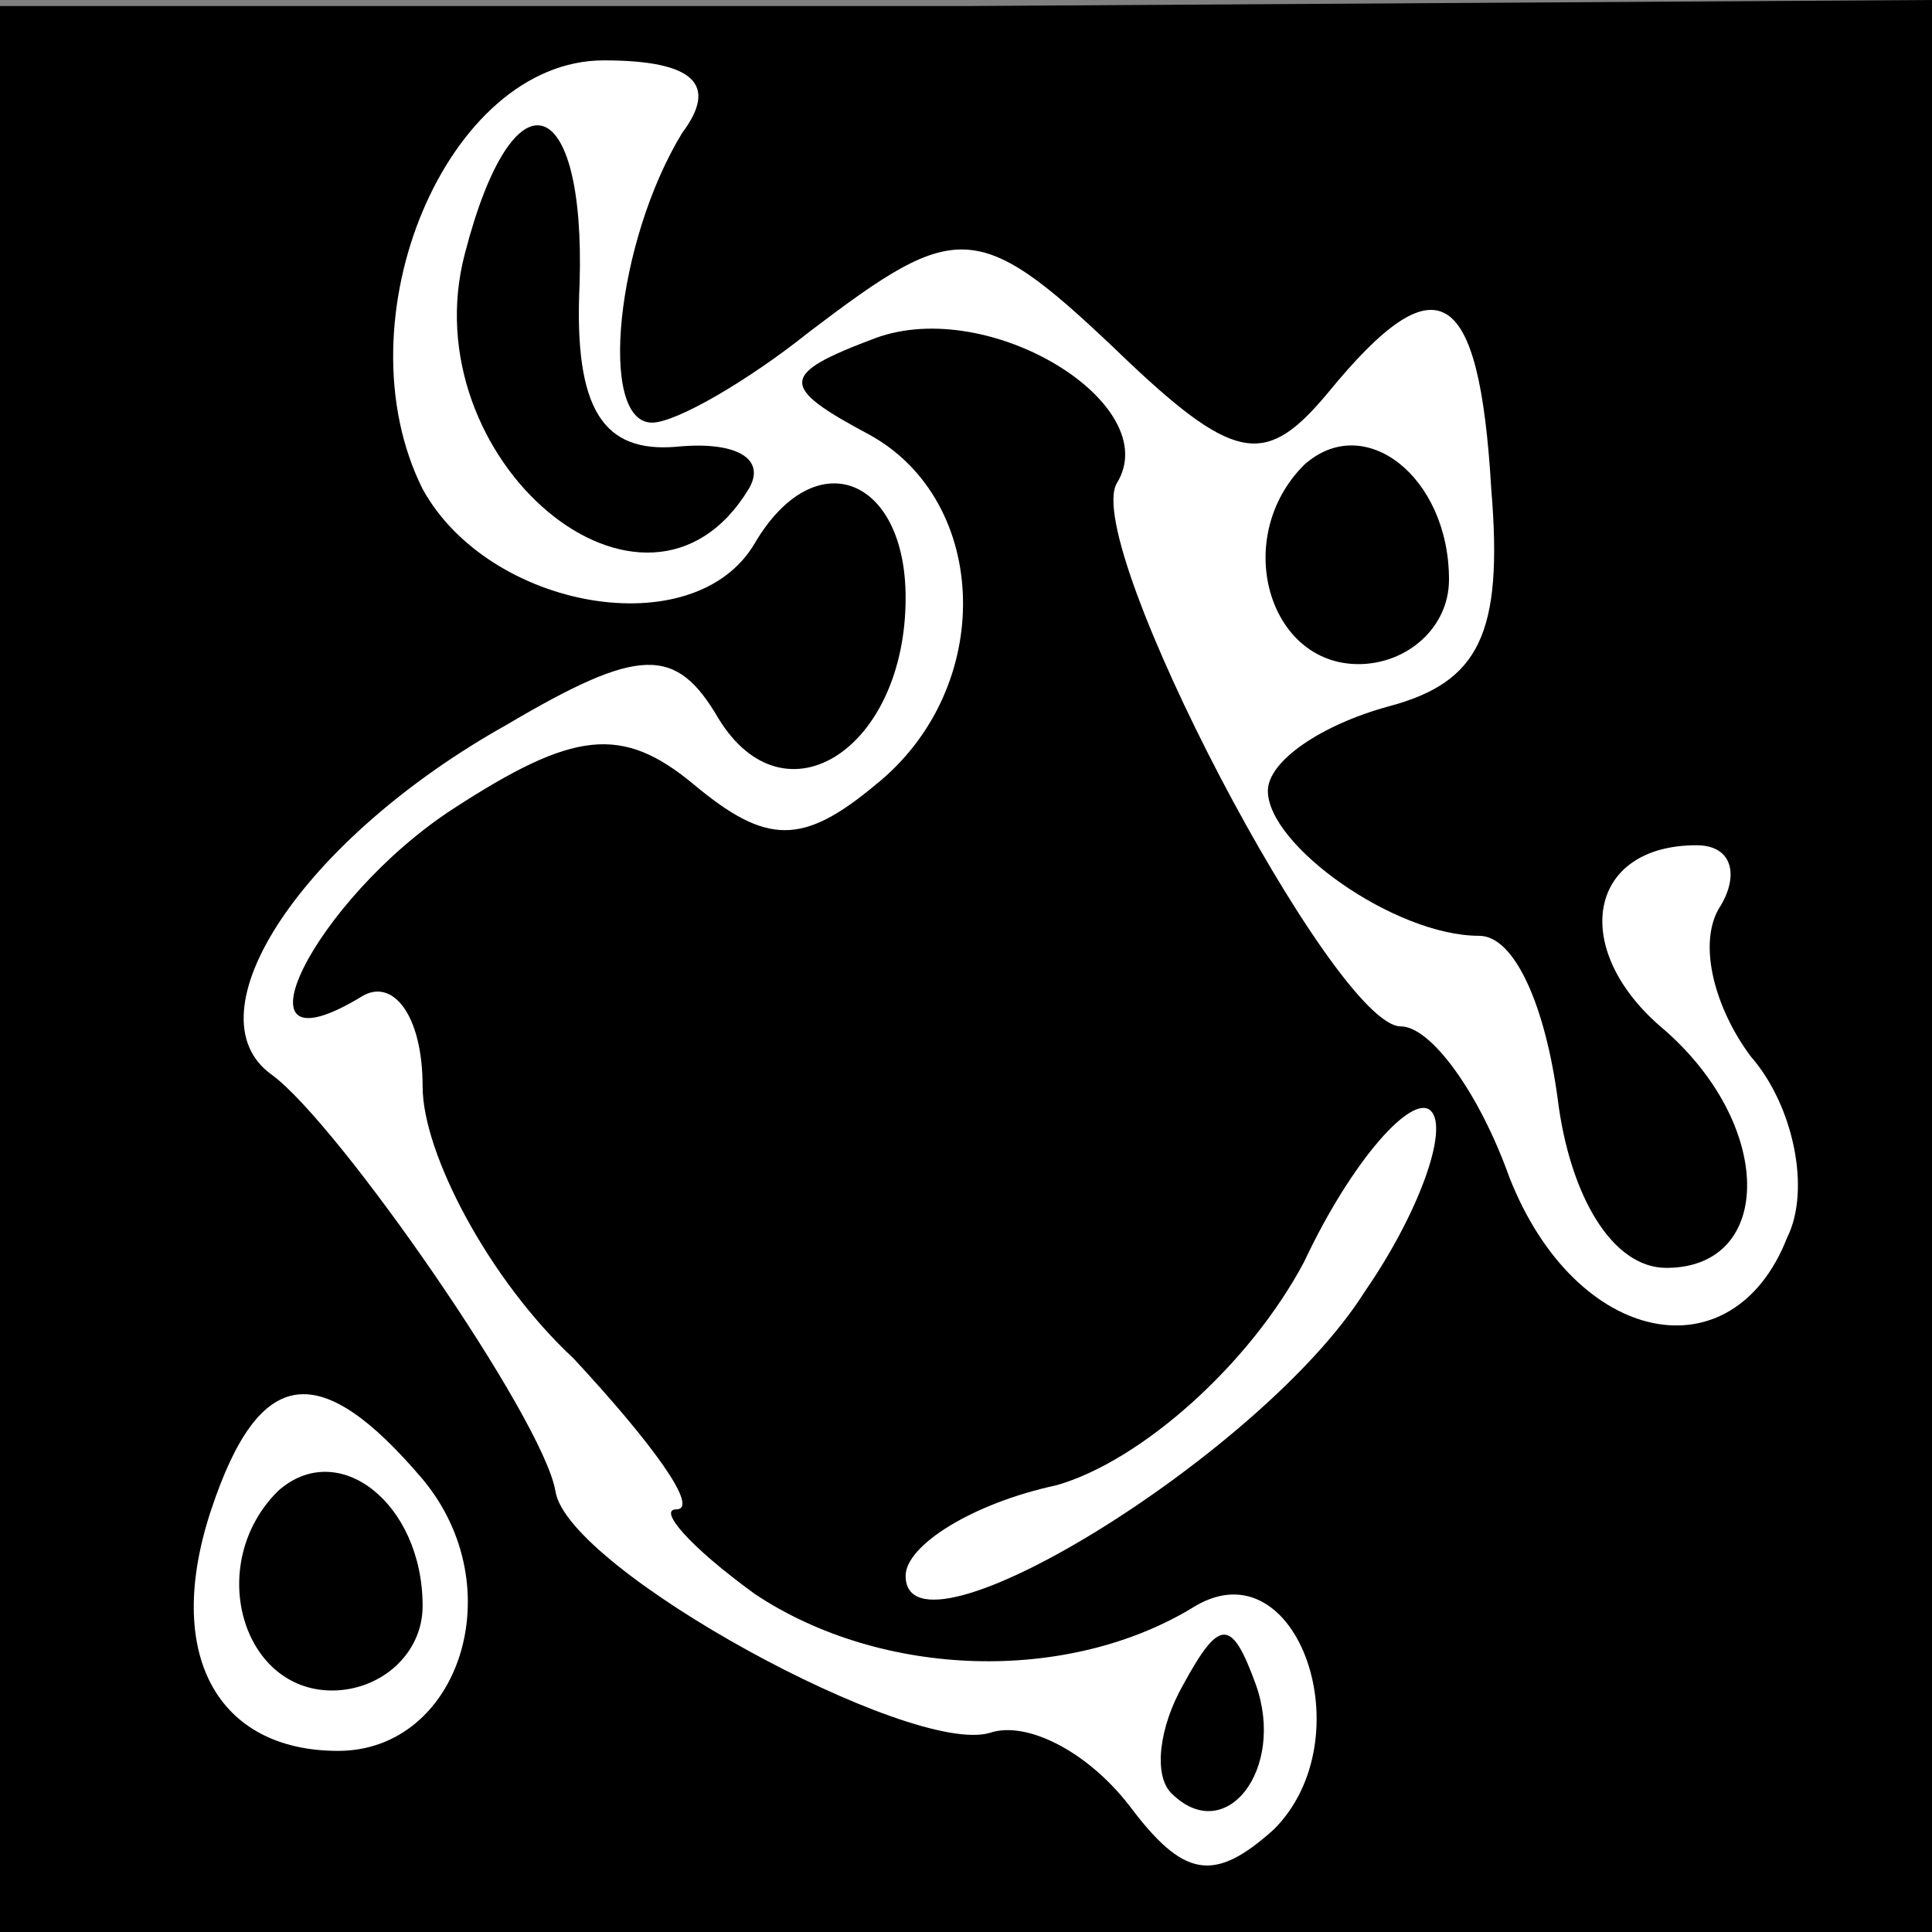 <?xml version="1.0" standalone="no"?>
<!DOCTYPE svg PUBLIC "-//W3C//DTD SVG 20010904//EN"
 "http://www.w3.org/TR/2001/REC-SVG-20010904/DTD/svg10.dtd">
<svg version="1.0" xmlns="http://www.w3.org/2000/svg"
 width="32pt" height="32pt" viewBox="0 0 32 32"
 preserveAspectRatio="xMidYMid meet">
<rect x="0" y="0" width="32" height="32" fill="#808080" stroke="none"/>
<g transform="translate(0,32) scale(0.1,-0.1)"
fill="#000000" stroke="none">
<path fill="#000000" stroke="none" d="M0 160 l0 -160 160 0 160 0 0 160 0
160 -160 -1 -160 0 0 -159z"/>
<path fill="#ffffff" stroke="none" d="M113 298 c-11 -18 -14 -48 -5 -48 4 0
16 7 26 15 25 19 28 19 53 -5 18 -17 23 -17 33 -5 18 22 25 18 27 -16 2 -24
-2 -32 -17 -36 -11 -3 -20 -9 -20 -14 0 -9 21 -24 35 -24 6 0 11 -12 13 -27 2
-16 9 -28 18 -28 18 0 18 24 -1 40 -15 13 -12 30 6 30 6 0 7 -5 4 -10 -4 -6
-1 -17 5 -25 7 -8 10 -22 6 -30 -9 -23 -35 -18 -46 10 -5 14 -13 25 -18 25
-11 0 -53 80 -47 90 8 13 -21 31 -40 24 -16 -6 -16 -8 -1 -16 20 -11 21 -42 1
-58 -12 -10 -18 -10 -30 0 -12 10 -20 9 -40 -4 -23 -15 -38 -45 -15 -31 5 3
10 -3 10 -15 0 -11 11 -32 25 -45 13 -14 21 -25 17 -25 -3 0 2 -6 13 -14 21
-14 52 -15 73 -2 17 10 28 -22 13 -37 -10 -9 -15 -8 -24 4 -7 9 -17 14 -23 12
-13 -4 -70 27 -72 40 -2 12 -36 61 -47 69 -14 10 5 39 39 58 22 13 28 13 35 1
11 -18 31 -5 31 20 0 20 -15 26 -25 9 -10 -17 -44 -11 -55 9 -14 28 4 71 30
71 15 0 19 -4 13 -12z"/>
<path fill="#ffffff" stroke="none" d="M226 106 c-17 -27 -76 -63 -76 -47 0 5
11 12 25 15 14 4 32 20 41 37 8 17 18 28 21 25 3 -3 -2 -17 -11 -30z"/>
<path fill="#ffffff" stroke="none" d="M70 75 c15 -18 6 -45 -14 -45 -20 0
-29 16 -21 40 8 24 18 25 35 5z"/>
<path fill="#000000" stroke="none" d="M77 278 c-9 -34 30 -67 47 -39 3 5 -2
8 -12 7 -12 -1 -17 6 -16 27 1 32 -11 36 -19 5z"/>
<path fill="#000000" stroke="none" d="M216 243 c-12 -12 -6 -33 9 -33 8 0 15
6 15 14 0 17 -14 28 -24 19z"/>
<path fill="#000000" stroke="none" d="M196 41 c-4 -7 -5 -15 -2 -18 9 -9 19
4 14 18 -4 11 -6 11 -12 0z"/>
<path fill="#000000" stroke="none" d="M46 73 c-12 -12 -6 -33 9 -33 8 0 15 6
15 14 0 17 -14 28 -24 19z"/>
</g>
</svg>
